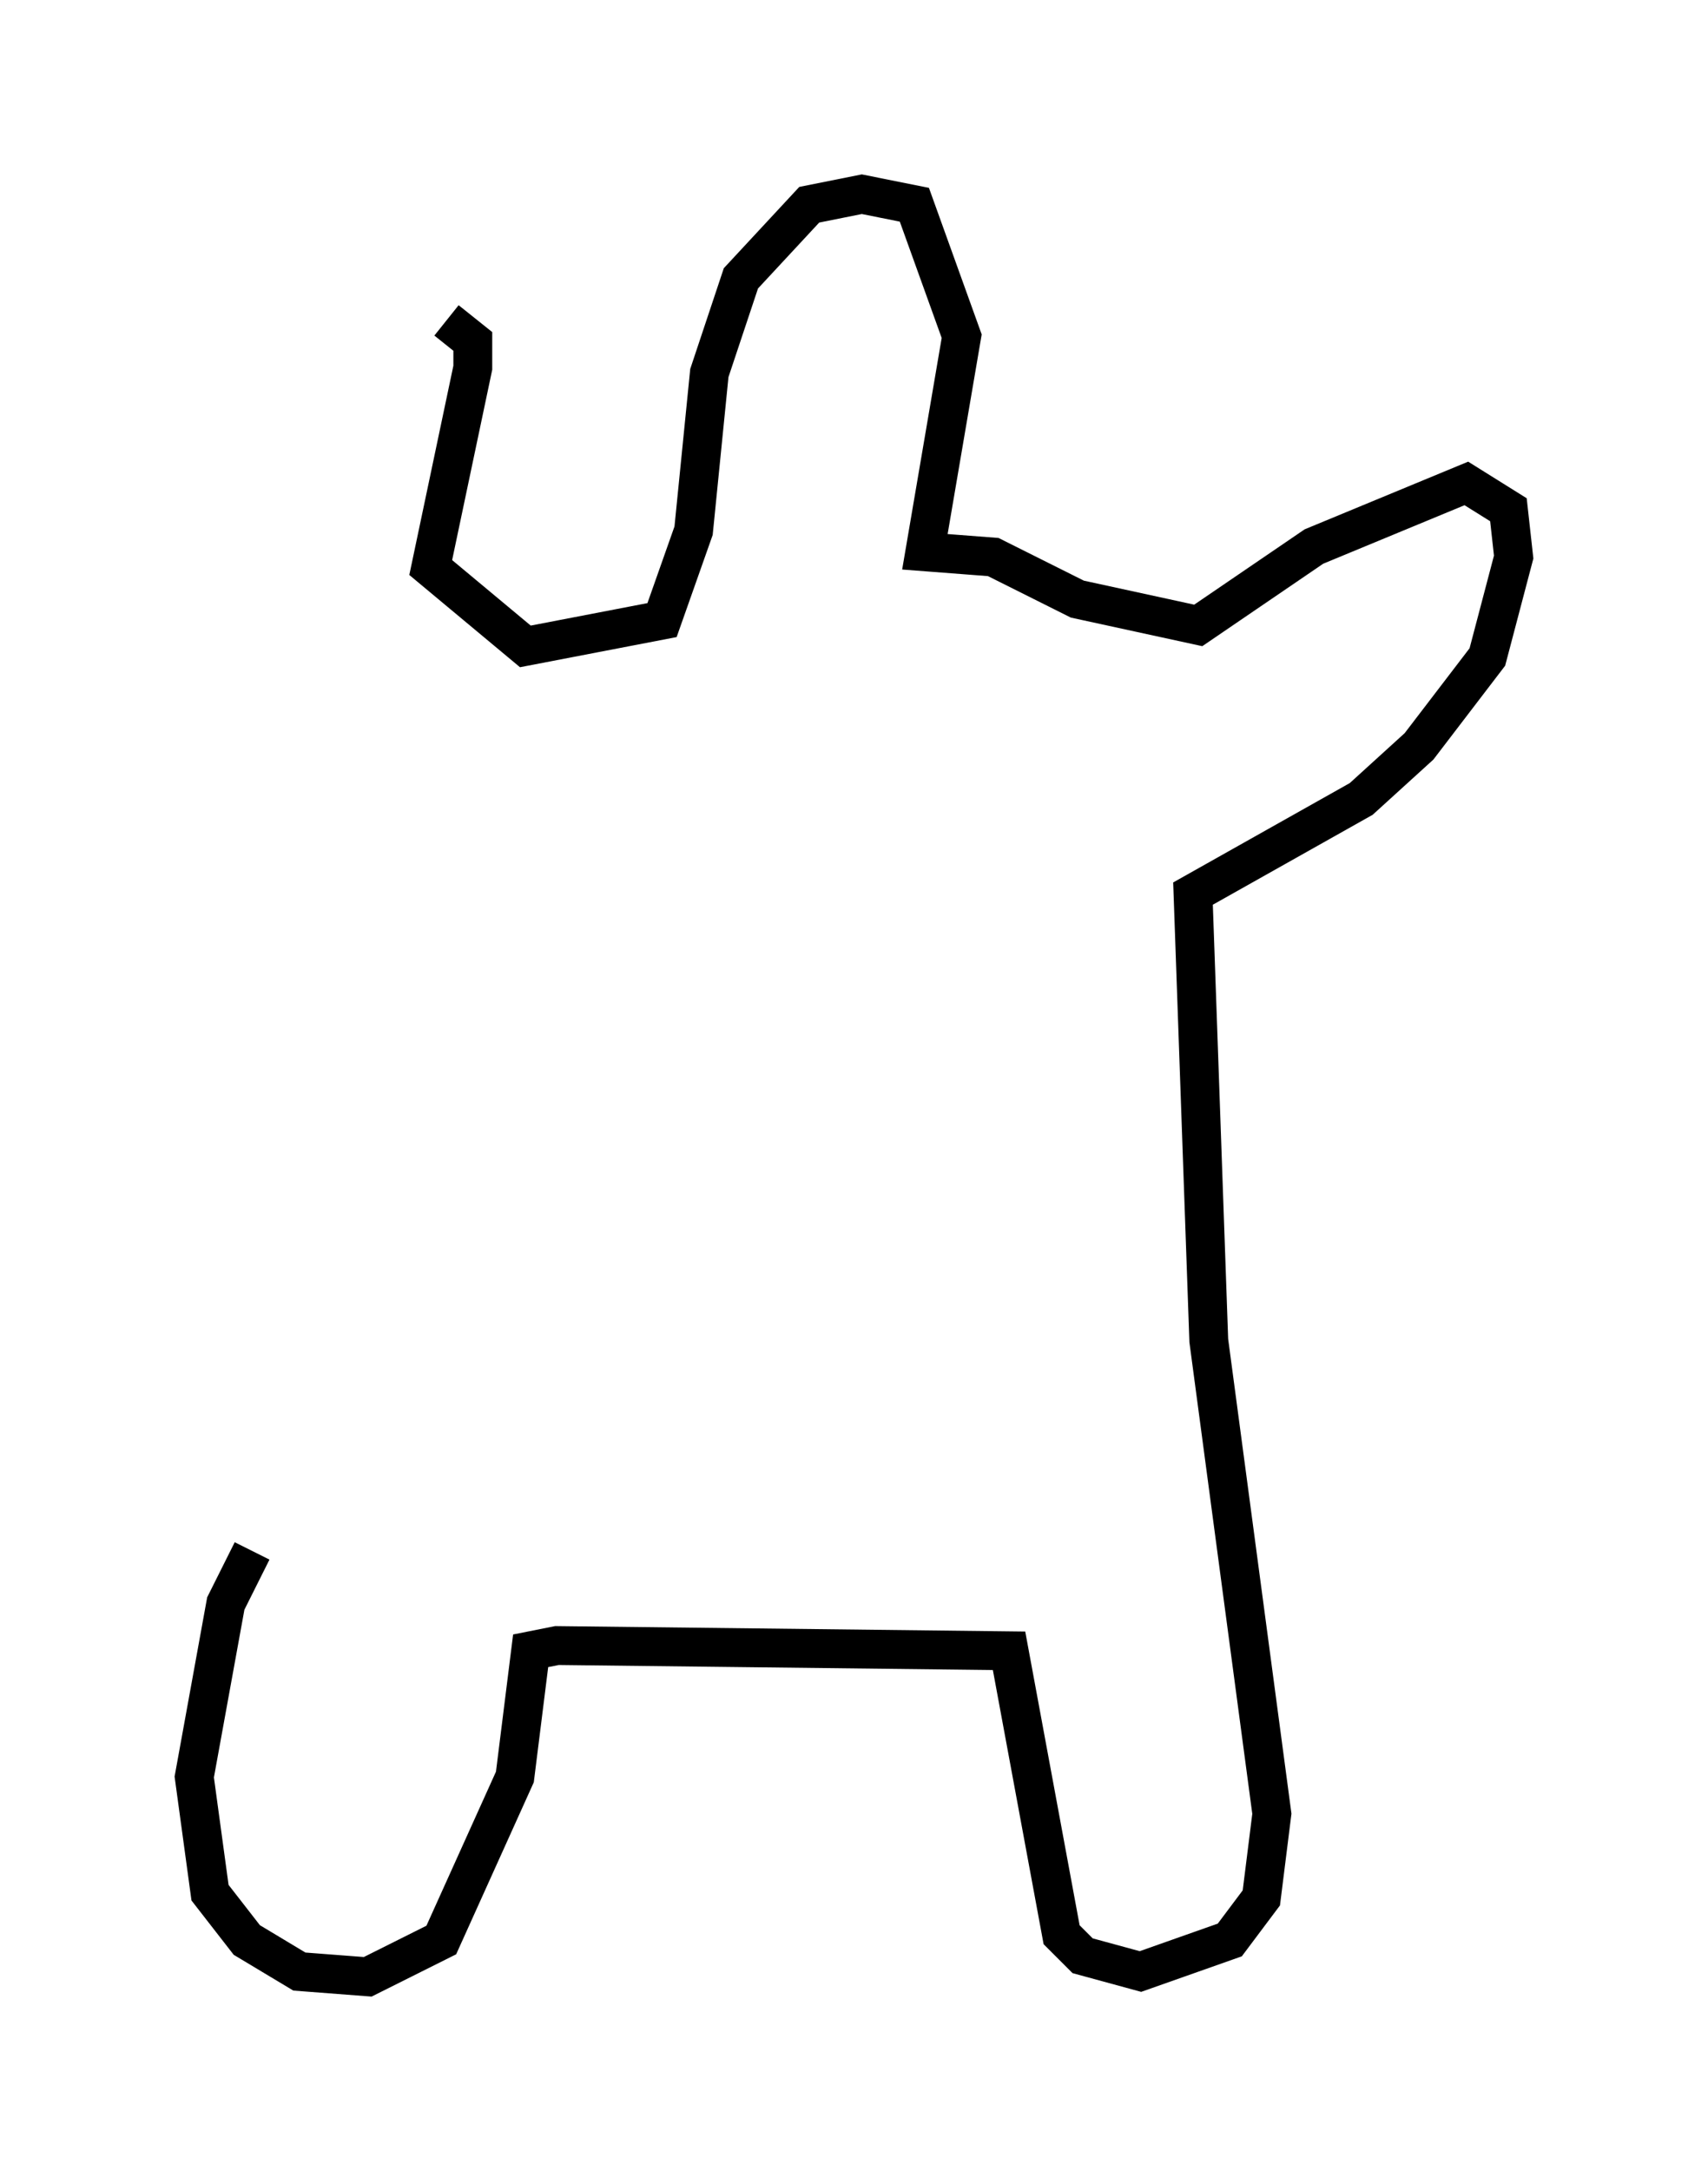 <?xml version="1.0" encoding="utf-8" ?>
<svg baseProfile="full" height="55.872" version="1.1" width="43.964" xmlns="http://www.w3.org/2000/svg" xmlns:ev="http://www.w3.org/2001/xml-events" xmlns:xlink="http://www.w3.org/1999/xlink"><defs /><rect fill="white" height="55.872" width="43.964" x="0" y="0" /><path d="M7.03, 39.912 m-0.541, 0.0 l-0.677, 1.353 -0.812, 4.465 l0.406, 2.977 0.947, 1.218 l1.353, 0.812 1.759, 0.135 l1.894, -0.947 1.894, -4.195 l0.406, -3.248 0.677, -0.135 l11.637, 0.135 1.353, 7.307 l0.541, 0.541 1.488, 0.406 l2.3, -0.812 0.812, -1.083 l0.271, -2.165 -1.624, -12.178 l-0.406, -11.502 4.33, -2.436 l1.488, -1.353 1.759, -2.3 l0.677, -2.571 -0.135, -1.218 l-1.083, -0.677 -3.924, 1.624 l-2.977, 2.03 -3.112, -0.677 l-2.165, -1.083 -1.759, -0.135 l0.947, -5.548 -1.218, -3.383 l-1.353, -0.271 -1.353, 0.271 l-1.759, 1.894 -0.812, 2.436 l-0.406, 4.059 -0.812, 2.3 l-3.518, 0.677 -2.436, -2.03 l1.083, -5.142 0.0, -0.677 l-0.677, -0.541 " fill="none" stroke="black" stroke-width="1" /></svg>